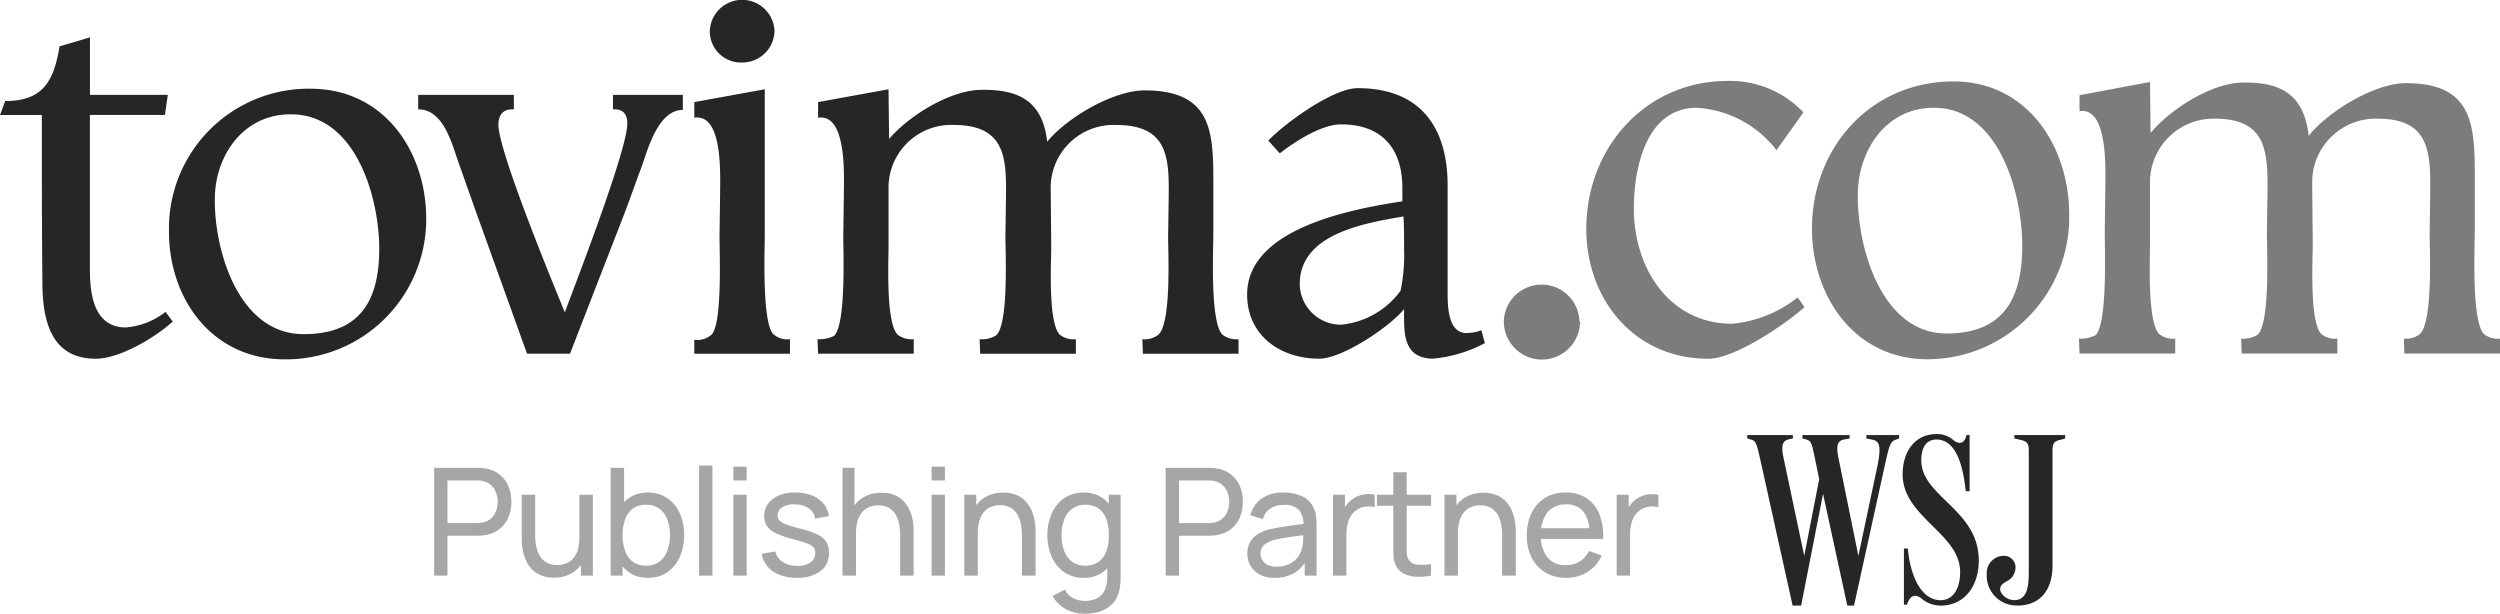 <svg xmlns="http://www.w3.org/2000/svg" xmlns:xlink="http://www.w3.org/1999/xlink" width="167" height="40.999" viewBox="0 0 167 40.999">
  <defs>
    <clipPath id="clip-path">
      <rect id="Rectangle_713" data-name="Rectangle 713" width="21.236" height="11.456" fill="none"/>
    </clipPath>
  </defs>
  <g id="toVimaComMobile" transform="translate(-18401 11015.999)">
    <g id="Group_1129" data-name="Group 1129" transform="translate(17769.793 -11301.754)">
      <path id="Path_55" data-name="Path 55" d="M135.854,27.489l-.5-.671a4.944,4.944,0,0,1-2.679,1.043c-2.143-.037-2.373-2.273-2.373-3.913V13.663h5.013l.191-1.342h-5.2V8.483l-2.028.6c-.383,2.236-1.033,3.652-3.635,3.652l-.344.932h2.793c0,3.8,0,7.6.038,11.4.038,2.385.612,4.882,3.559,4.882,1.607,0,3.98-1.416,5.166-2.5Zm16.914-6.894c0-4.472-2.794-8.683-7.73-8.683a9.333,9.333,0,0,0-9.452,9.578c0,4.4,2.832,8.5,7.73,8.5A9.362,9.362,0,0,0,152.768,20.595Zm-3.138,2.012c0,3.391-1.225,5.7-5.051,5.7-4.362,0-5.97-5.627-5.931-9.019,0-2.87,1.875-5.665,5.051-5.665C148.061,13.588,149.63,19.178,149.63,22.607Zm20.282-9.279V12.321h-4.669v.969c.651-.037.957.3.957.932.038,1.789-3.865,11.739-4.171,12.633-.421-1.043-4.4-10.584-4.439-12.522,0-.708.344-1.081,1.033-1.043v-.969h-6.391v.969c1.722,0,2.258,2.348,2.717,3.615l1.148,3.242,3.406,9.466h2.87l3.674-9.466c.383-1.006.727-2.012,1.11-3.019C167.577,15.936,168.266,13.328,169.911,13.328Zm6.123-5.255a2.163,2.163,0,0,0-4.324,0,2.087,2.087,0,0,0,2.219,2.087A2.154,2.154,0,0,0,176.034,8.073Zm1.033,21.54v-.969a1.394,1.394,0,0,1-1.148-.373c-.727-.932-.536-5.553-.536-6.671V11.949l-4.707.857v1.043c1.952-.3,1.722,3.95,1.722,5.106l-.038,2.832c0,1.081.191,5.665-.5,6.522a1.434,1.434,0,0,1-1.186.373v.932Zm29.963,0v-.969a1.514,1.514,0,0,1-1.071-.3c-.842-.82-.612-5.665-.612-6.745V18.657c0-3.615.115-6.633-4.592-6.633-2.1,0-5.2,1.826-6.505,3.429-.306-2.646-1.8-3.5-4.362-3.466-2.1,0-4.86,1.714-6.2,3.279l-.038-3.317-4.707.857v1.043c1.952-.3,1.722,3.95,1.722,5.106l-.038,2.832c0,1.043.191,5.851-.612,6.633a2.2,2.2,0,0,1-1.11.224l.038.969h6.391v-.969a1.514,1.514,0,0,1-1.072-.3c-.8-.783-.612-4.882-.612-5.888v-3.95a4.187,4.187,0,0,1,4.324-4.174c3.482,0,3.559,2.161,3.521,4.882l-.038,2.571c0,1.043.23,5.814-.612,6.6a1.819,1.819,0,0,1-1.11.261l.038.969h6.391v-.969a1.514,1.514,0,0,1-1.071-.3c-.8-.783-.574-4.882-.574-5.888l-.038-3.95a4.2,4.2,0,0,1,4.362-4.174c3.482,0,3.559,2.161,3.521,4.882l-.038,2.571c0,1.043.23,5.776-.651,6.559a1.513,1.513,0,0,1-1.071.3l.038.969Zm16.455-.708-.23-.857a2.942,2.942,0,0,1-.995.186c-1.263,0-1.263-1.863-1.263-2.72V18.359c0-3.838-1.8-6.484-6.008-6.484-1.645,0-4.822,2.311-5.97,3.5l.765.857c.995-.783,2.794-1.938,4.095-1.938,2.755,0,4.095,1.64,4.095,4.248v.894c-3.444.522-10.37,1.826-10.37,6.224,0,2.683,2.143,4.286,4.822,4.286,1.531,0,4.707-2.124,5.664-3.317,0,1.453-.153,3.279,1.913,3.317A9.153,9.153,0,0,0,223.485,28.905Zm-5.4-6.373a11.654,11.654,0,0,1-.23,2.87,5.558,5.558,0,0,1-3.98,2.273,2.748,2.748,0,0,1-2.755-2.758c.038-3.317,4.324-4.025,6.926-4.472C218.09,21.154,218.09,21.862,218.09,22.532Z" transform="translate(506.91 279.769)" fill="#262626"/>
      <path id="Path_56" data-name="Path 56" d="M315.407,33.237l-.038.038a2.526,2.526,0,0,0-5.051.038,2.545,2.545,0,0,0,5.09-.077Zm15-.918-.459-.651a8.281,8.281,0,0,1-4.362,1.76c-4.248,0-6.582-3.75-6.582-7.691,0-2.679.8-6.735,4.209-6.735a7.265,7.265,0,0,1,5.319,2.832l1.8-2.526a6.76,6.76,0,0,0-5.051-2.1c-5.51,0-9.452,4.477-9.452,9.873,0,4.745,3.214,8.686,8.151,8.686C325.739,35.763,329.068,33.505,330.407,32.319Zm17.679-6.161c0-4.592-2.793-8.916-7.73-8.916-5.51,0-9.452,4.4-9.452,9.834,0,4.515,2.832,8.725,7.73,8.725A9.49,9.49,0,0,0,348.087,26.158Zm-3.138,2.066c0,3.482-1.225,5.855-5.051,5.855-4.362,0-5.97-5.778-5.931-9.26,0-2.946,1.875-5.816,5.051-5.816C343.38,18.964,344.949,24.7,344.949,28.225Zm31.915,7.194v-.995a1.485,1.485,0,0,1-1.071-.306c-.842-.842-.612-5.816-.612-6.926V24.168c0-3.712.115-6.811-4.592-6.811-2.1,0-5.2,1.875-6.505,3.52-.306-2.717-1.8-3.6-4.362-3.559-2.1,0-4.86,1.76-6.2,3.367l-.038-3.406-4.707.88v1.071c1.952-.306,1.722,4.056,1.722,5.242l-.038,2.908c0,1.071.191,6.008-.612,6.811a2.147,2.147,0,0,1-1.11.23l.038.995h6.391v-.995a1.485,1.485,0,0,1-1.071-.306c-.8-.8-.612-5.013-.612-6.046V24.015a4.24,4.24,0,0,1,4.324-4.286c3.482,0,3.559,2.219,3.521,5.013l-.038,2.64c0,1.071.23,5.969-.612,6.773a1.781,1.781,0,0,1-1.11.268l.038.995H366v-.995a1.485,1.485,0,0,1-1.071-.306c-.8-.8-.574-5.013-.574-6.046l-.038-4.056a4.249,4.249,0,0,1,4.362-4.286c3.482,0,3.559,2.219,3.521,5.013l-.038,2.64c0,1.071.23,5.931-.651,6.735a1.485,1.485,0,0,1-1.071.306l.038.995Z" transform="translate(421.344 273.953)" fill="#262626" opacity="0.6"/>
    </g>
    <g id="Group_1135" data-name="Group 1135" transform="translate(-55.97 -26)">
      <path id="Path_1533" data-name="Path 1533" d="M-82.03,0V-7.2h2.845q.1,0,.25.008a2.145,2.145,0,0,1,.28.032,2.081,2.081,0,0,1,.983.4,1.928,1.928,0,0,1,.6.783,2.661,2.661,0,0,1,.2,1.047,2.619,2.619,0,0,1-.2,1.043,1.968,1.968,0,0,1-.6.785,2.061,2.061,0,0,1-.978.4q-.135.02-.28.03t-.25.01H-81.14V0Zm.89-3.505h1.925q.095,0,.217-.01a1.657,1.657,0,0,0,.232-.035,1.16,1.16,0,0,0,.563-.293,1.276,1.276,0,0,0,.318-.5,1.776,1.776,0,0,0,.1-.588,1.776,1.776,0,0,0-.1-.587,1.3,1.3,0,0,0-.318-.5,1.116,1.116,0,0,0-.562-.29A1.148,1.148,0,0,0-79-6.347q-.122-.007-.217-.008H-81.14ZM-74.025.14a2.194,2.194,0,0,1-.893-.165,1.777,1.777,0,0,1-.618-.44,2.168,2.168,0,0,1-.385-.61,3.056,3.056,0,0,1-.2-.685,4.053,4.053,0,0,1-.058-.655V-5.4h.9v2.7a3.791,3.791,0,0,0,.07.735,2.026,2.026,0,0,0,.238.64,1.239,1.239,0,0,0,.45.45,1.385,1.385,0,0,0,.707.165A1.566,1.566,0,0,0-73.2-.82a1.242,1.242,0,0,0,.47-.343,1.566,1.566,0,0,0,.3-.577,2.845,2.845,0,0,0,.1-.815l.585.18a2.977,2.977,0,0,1-.283,1.345,2.038,2.038,0,0,1-.8.868A2.332,2.332,0,0,1-74.025.14Zm1.8-.14V-1.445h-.1V-5.4h.9V0Zm4.475.15a2.12,2.12,0,0,1-1.28-.378,2.335,2.335,0,0,1-.787-1.025A3.772,3.772,0,0,1-70.085-2.7a3.781,3.781,0,0,1,.268-1.46,2.28,2.28,0,0,1,.79-1.015,2.163,2.163,0,0,1,1.283-.37,2.227,2.227,0,0,1,1.293.372A2.394,2.394,0,0,1-65.62-4.16,3.511,3.511,0,0,1-65.33-2.7a3.511,3.511,0,0,1-.29,1.455,2.428,2.428,0,0,1-.832,1.022A2.214,2.214,0,0,1-67.75.15ZM-70.235,0V-7.2h.895v3.225h-.1V0Zm2.375-.665a1.406,1.406,0,0,0,.885-.27,1.627,1.627,0,0,0,.525-.733A2.914,2.914,0,0,0-66.275-2.7a2.915,2.915,0,0,0-.173-1.03,1.589,1.589,0,0,0-.53-.73,1.464,1.464,0,0,0-.908-.27,1.415,1.415,0,0,0-.87.257,1.53,1.53,0,0,0-.515.715A3.027,3.027,0,0,0-69.44-2.7a3.079,3.079,0,0,0,.168,1.052,1.53,1.53,0,0,0,.518.725A1.451,1.451,0,0,0-67.86-.665ZM-64.33,0V-7.35h.89V0Zm2.29-6.355v-.92h.89v.92Zm0,6.355V-5.4h.89V0Zm4.23.145a2.744,2.744,0,0,1-1.583-.423A1.761,1.761,0,0,1-60.15-1.46l.91-.145a1.139,1.139,0,0,0,.5.7,1.758,1.758,0,0,0,.98.257,1.45,1.45,0,0,0,.87-.23.733.733,0,0,0,.315-.625.613.613,0,0,0-.1-.372.967.967,0,0,0-.432-.267q-.328-.125-.987-.3A6.1,6.1,0,0,1-59.22-2.84a1.442,1.442,0,0,1-.585-.475,1.179,1.179,0,0,1-.175-.655,1.378,1.378,0,0,1,.26-.832,1.667,1.667,0,0,1,.727-.553A2.809,2.809,0,0,1-57.9-5.55a2.928,2.928,0,0,1,1.1.195,1.933,1.933,0,0,1,.783.553,1.552,1.552,0,0,1,.353.832l-.91.165A.984.984,0,0,0-57-4.49a1.611,1.611,0,0,0-.908-.265,1.477,1.477,0,0,0-.853.185.628.628,0,0,0-.327.555.492.492,0,0,0,.123.335,1.152,1.152,0,0,0,.455.265,9.59,9.59,0,0,0,.968.285,5.42,5.42,0,0,1,1.127.392,1.426,1.426,0,0,1,.587.5,1.338,1.338,0,0,1,.175.708A1.47,1.47,0,0,1-56.225-.3,2.521,2.521,0,0,1-57.81.145ZM-50.9,0V-2.7a3.955,3.955,0,0,0-.068-.74,1.955,1.955,0,0,0-.235-.638,1.245,1.245,0,0,0-.45-.447,1.4,1.4,0,0,0-.712-.165,1.578,1.578,0,0,0-.608.113,1.212,1.212,0,0,0-.467.342,1.622,1.622,0,0,0-.3.578,2.777,2.777,0,0,0-.107.818l-.585-.18a2.973,2.973,0,0,1,.283-1.348,2.041,2.041,0,0,1,.8-.865,2.332,2.332,0,0,1,1.208-.3,2.19,2.19,0,0,1,.895.165,1.8,1.8,0,0,1,.615.437,2.122,2.122,0,0,1,.385.61,3.107,3.107,0,0,1,.2.685A4.035,4.035,0,0,1-50-2.985V0Zm-3.85,0V-7.2h.8v3.975h.1V0Zm5.95-6.355v-.92h.89v.92ZM-48.8,0V-5.4h.89V0Zm6.035,0V-2.7a3.955,3.955,0,0,0-.068-.74,1.955,1.955,0,0,0-.235-.638,1.245,1.245,0,0,0-.45-.447A1.4,1.4,0,0,0-44.23-4.7a1.578,1.578,0,0,0-.608.113,1.212,1.212,0,0,0-.467.342,1.622,1.622,0,0,0-.3.578,2.777,2.777,0,0,0-.107.818l-.585-.18a2.973,2.973,0,0,1,.283-1.348,2.041,2.041,0,0,1,.8-.865,2.332,2.332,0,0,1,1.208-.3,2.19,2.19,0,0,1,.895.165,1.8,1.8,0,0,1,.615.437,2.122,2.122,0,0,1,.385.61,3.107,3.107,0,0,1,.2.685,4.035,4.035,0,0,1,.057.657V0Zm-3.85,0V-5.4h.8v1.445h.1V0Zm8.035,2.55a2.7,2.7,0,0,1-.83-.13,2.391,2.391,0,0,1-.743-.392,2.182,2.182,0,0,1-.562-.663l.815-.43a1.241,1.241,0,0,0,.568.575,1.7,1.7,0,0,0,.757.18A1.755,1.755,0,0,0-37.72,1.5a1.14,1.14,0,0,0,.5-.558,2.239,2.239,0,0,0,.157-.92V-1.45h.1V-5.4h.79V.035q0,.22-.013.425a2.99,2.99,0,0,1-.052.4,2.017,2.017,0,0,1-.415.947,1.864,1.864,0,0,1-.8.555A3.243,3.243,0,0,1-38.58,2.55Zm-.065-2.4A2.2,2.2,0,0,1-39.94-.228a2.453,2.453,0,0,1-.833-1.022A3.485,3.485,0,0,1-41.065-2.7a3.485,3.485,0,0,1,.292-1.455,2.418,2.418,0,0,1,.833-1.018,2.215,2.215,0,0,1,1.29-.372,2.16,2.16,0,0,1,1.285.37,2.287,2.287,0,0,1,.787,1.015A3.781,3.781,0,0,1-36.31-2.7a3.772,3.772,0,0,1-.267,1.452,2.335,2.335,0,0,1-.787,1.025A2.121,2.121,0,0,1-38.645.15Zm.11-.815a1.451,1.451,0,0,0,.9-.263,1.53,1.53,0,0,0,.517-.725A3.079,3.079,0,0,0-36.955-2.7a3.068,3.068,0,0,0-.167-1.058,1.515,1.515,0,0,0-.512-.715,1.423,1.423,0,0,0-.875-.257,1.464,1.464,0,0,0-.908.27,1.589,1.589,0,0,0-.53.73A2.915,2.915,0,0,0-40.12-2.7a2.913,2.913,0,0,0,.175,1.037,1.619,1.619,0,0,0,.528.733A1.409,1.409,0,0,0-38.535-.665Zm5.37.665V-7.2h2.845q.1,0,.25.008a2.145,2.145,0,0,1,.28.032,2.081,2.081,0,0,1,.982.4,1.928,1.928,0,0,1,.6.783,2.661,2.661,0,0,1,.2,1.047,2.619,2.619,0,0,1-.2,1.043,1.968,1.968,0,0,1-.6.785,2.061,2.061,0,0,1-.977.4q-.135.02-.28.03t-.25.01h-1.955V0Zm.89-3.505h1.925q.1,0,.218-.01A1.657,1.657,0,0,0-29.9-3.55a1.16,1.16,0,0,0,.563-.293,1.276,1.276,0,0,0,.318-.5,1.776,1.776,0,0,0,.1-.588,1.776,1.776,0,0,0-.1-.587,1.3,1.3,0,0,0-.318-.5,1.116,1.116,0,0,0-.562-.29,1.148,1.148,0,0,0-.233-.037q-.123-.007-.218-.008h-1.925Zm6.4,3.655a2.092,2.092,0,0,1-1.013-.223A1.529,1.529,0,0,1-27.5-.66a1.591,1.591,0,0,1-.208-.8,1.578,1.578,0,0,1,.163-.738,1.442,1.442,0,0,1,.458-.52,2.376,2.376,0,0,1,.7-.328,8.425,8.425,0,0,1,.862-.182q.478-.077.968-.143t.915-.125l-.32.185a1.533,1.533,0,0,0-.288-1.065A1.332,1.332,0,0,0-25.29-4.72a1.623,1.623,0,0,0-.858.222,1.206,1.206,0,0,0-.517.723l-.845-.255a1.974,1.974,0,0,1,.755-1.115,2.461,2.461,0,0,1,1.475-.4,2.807,2.807,0,0,1,1.263.263,1.553,1.553,0,0,1,.757.792,1.7,1.7,0,0,1,.145.543,6.007,6.007,0,0,1,.03.613V0h-.79V-1.3l.185.12a2.221,2.221,0,0,1-.852.99A2.507,2.507,0,0,1-25.875.15ZM-25.74-.6a1.875,1.875,0,0,0,.832-.173,1.56,1.56,0,0,0,.568-.455,1.472,1.472,0,0,0,.28-.618,2.118,2.118,0,0,0,.083-.557q.007-.307.007-.472l.31.135-.855.115q-.42.055-.8.118a6.272,6.272,0,0,0-.675.148,2.131,2.131,0,0,0-.413.18.921.921,0,0,0-.31.283.742.742,0,0,0-.118.428.844.844,0,0,0,.112.42.831.831,0,0,0,.35.325A1.337,1.337,0,0,0-25.74-.6Zm3.755.6V-5.4h.8v1.3l-.13-.17a1.969,1.969,0,0,1,.247-.46,1.5,1.5,0,0,1,.343-.345,1.53,1.53,0,0,1,.475-.26,2.084,2.084,0,0,1,.54-.108A1.789,1.789,0,0,1-19.2-5.4v.835a1.687,1.687,0,0,0-.615-.04,1.249,1.249,0,0,0-.62.245,1.311,1.311,0,0,0-.4.45,1.911,1.911,0,0,0-.2.573,3.557,3.557,0,0,0-.055.627V0Zm6.55,0a4.08,4.08,0,0,1-.948.078,2.115,2.115,0,0,1-.833-.19A1.18,1.18,0,0,1-17.77-.65a1.571,1.571,0,0,1-.173-.648q-.012-.328-.013-.743V-6.9h.89v4.82q0,.33.008.565a.876.876,0,0,0,.1.4.735.735,0,0,0,.573.375,3.325,3.325,0,0,0,.948-.03ZM-19.05-4.665V-5.4h3.615v.735ZM-10.69,0V-2.7a3.955,3.955,0,0,0-.067-.74,1.955,1.955,0,0,0-.235-.638,1.245,1.245,0,0,0-.45-.447,1.4,1.4,0,0,0-.713-.165,1.578,1.578,0,0,0-.608.113,1.212,1.212,0,0,0-.467.342,1.622,1.622,0,0,0-.3.578,2.777,2.777,0,0,0-.108.818l-.585-.18a2.973,2.973,0,0,1,.282-1.348,2.041,2.041,0,0,1,.8-.865,2.332,2.332,0,0,1,1.208-.3,2.19,2.19,0,0,1,.9.165,1.8,1.8,0,0,1,.615.437,2.122,2.122,0,0,1,.385.61,3.107,3.107,0,0,1,.2.685,4.035,4.035,0,0,1,.057.657V0Zm-3.85,0V-5.4h.8v1.445h.1V0ZM-6.4.15A2.663,2.663,0,0,1-7.787-.2a2.425,2.425,0,0,1-.922-.985,3.151,3.151,0,0,1-.33-1.478A3.379,3.379,0,0,1-8.715-4.2a2.392,2.392,0,0,1,.907-1A2.59,2.59,0,0,1-6.44-5.55a2.477,2.477,0,0,1,1.388.375,2.281,2.281,0,0,1,.86,1.07A3.886,3.886,0,0,1-3.945-2.45h-.9v-.32a2.432,2.432,0,0,0-.4-1.488A1.39,1.39,0,0,0-6.41-4.75a1.522,1.522,0,0,0-1.255.53,2.359,2.359,0,0,0-.43,1.52,2.276,2.276,0,0,0,.43,1.48A1.493,1.493,0,0,0-6.44-.7,1.728,1.728,0,0,0-5.51-.94a1.667,1.667,0,0,0,.62-.705l.855.3A2.412,2.412,0,0,1-4.982-.243,2.634,2.634,0,0,1-6.4.15Zm-1.995-2.6v-.715H-4.4v.715ZM-3.035,0V-5.4h.8v1.3l-.13-.17a1.969,1.969,0,0,1,.248-.46A1.5,1.5,0,0,1-1.78-5.07,1.53,1.53,0,0,1-1.3-5.33a2.084,2.084,0,0,1,.54-.108A1.789,1.789,0,0,1-.25-5.4v.835a1.687,1.687,0,0,0-.615-.04,1.249,1.249,0,0,0-.62.245,1.311,1.311,0,0,0-.4.45,1.911,1.911,0,0,0-.2.573,3.557,3.557,0,0,0-.055.627V0Z" transform="translate(18568 -10951.55)" fill="#a6a6a6"/>
      <g id="Group_1134" data-name="Group 1134" transform="translate(18573.686 -10961)">
        <g id="Group_1133" data-name="Group 1133" transform="translate(0 0)" clip-path="url(#clip-path)">
          <path id="Path_1530" data-name="Path 1530" d="M44.077,11.455A2.016,2.016,0,0,1,42.8,11a.783.783,0,0,0-.4-.2c-.189,0-.413.05-.585.592h-.207V7.642h.259c.207,2.121,1.034,3.452,2.188,3.452.775,0,1.309-.674,1.309-1.891,0-1.249-.911-2.15-1.846-3.075-.984-.974-1.995-1.974-1.995-3.433,0-1.529.809-2.7,2.273-2.7a1.662,1.662,0,0,1,1.1.389.748.748,0,0,0,.429.2c.224,0,.379-.164.465-.525h.207V3.813h-.259C45.542,1.922,45.025.362,43.785.362c-.861,0-1.016.822-1.016,1.381,0,1.122.807,1.906,1.681,2.755,1.033,1,2.16,2.1,2.16,3.949,0,1.743-1,3.008-2.532,3.008Z" transform="translate(-31.143 0)" fill="#262626"/>
          <path id="Path_1531" data-name="Path 1531" d="M.844,1.787C.62.816.568.652.241.57L0,.5V.274H3.048V.5L2.79.553c-.55.115-.5.641-.343,1.348l1.36,6.443,1-5.128L4.444,1.457c-.138-.624-.19-.821-.534-.9L3.686.5V.274H6.838V.5L6.459.57c-.568.1-.481.69-.344,1.331L7.424,8.344l1.292-6.1C8.957.981,8.836.668,8.319.57L7.959.5V.274h2.187V.5L9.9.587C9.561.7,9.474,1.015,9.233,2.1l-2.1,9.564H6.684L5.064,4.2,3.6,11.665H3.031L.844,1.786Z" transform="translate(0 -0.209)" fill="#262626"/>
          <path id="Path_1532" data-name="Path 1532" d="M66.01,11.664c1.43,0,2.359-.92,2.359-2.679V1.293c0-.46.121-.608.465-.69l.379-.1V.274H65.82V.5l.43.1c.379.082.534.213.534.674v7.97c0,.888,0,2.054-.965,2.054-.55,0-.981-.459-.946-.771.015-.225.2-.344.415-.478a1.013,1.013,0,0,0,.6-.822.766.766,0,0,0-.706-.887,1.143,1.143,0,0,0-1.206,1.216,1.99,1.99,0,0,0,2.033,2.1" transform="translate(-47.977 -0.209)" fill="#262626"/>
        </g>
      </g>
    </g>
  </g>
</svg>
